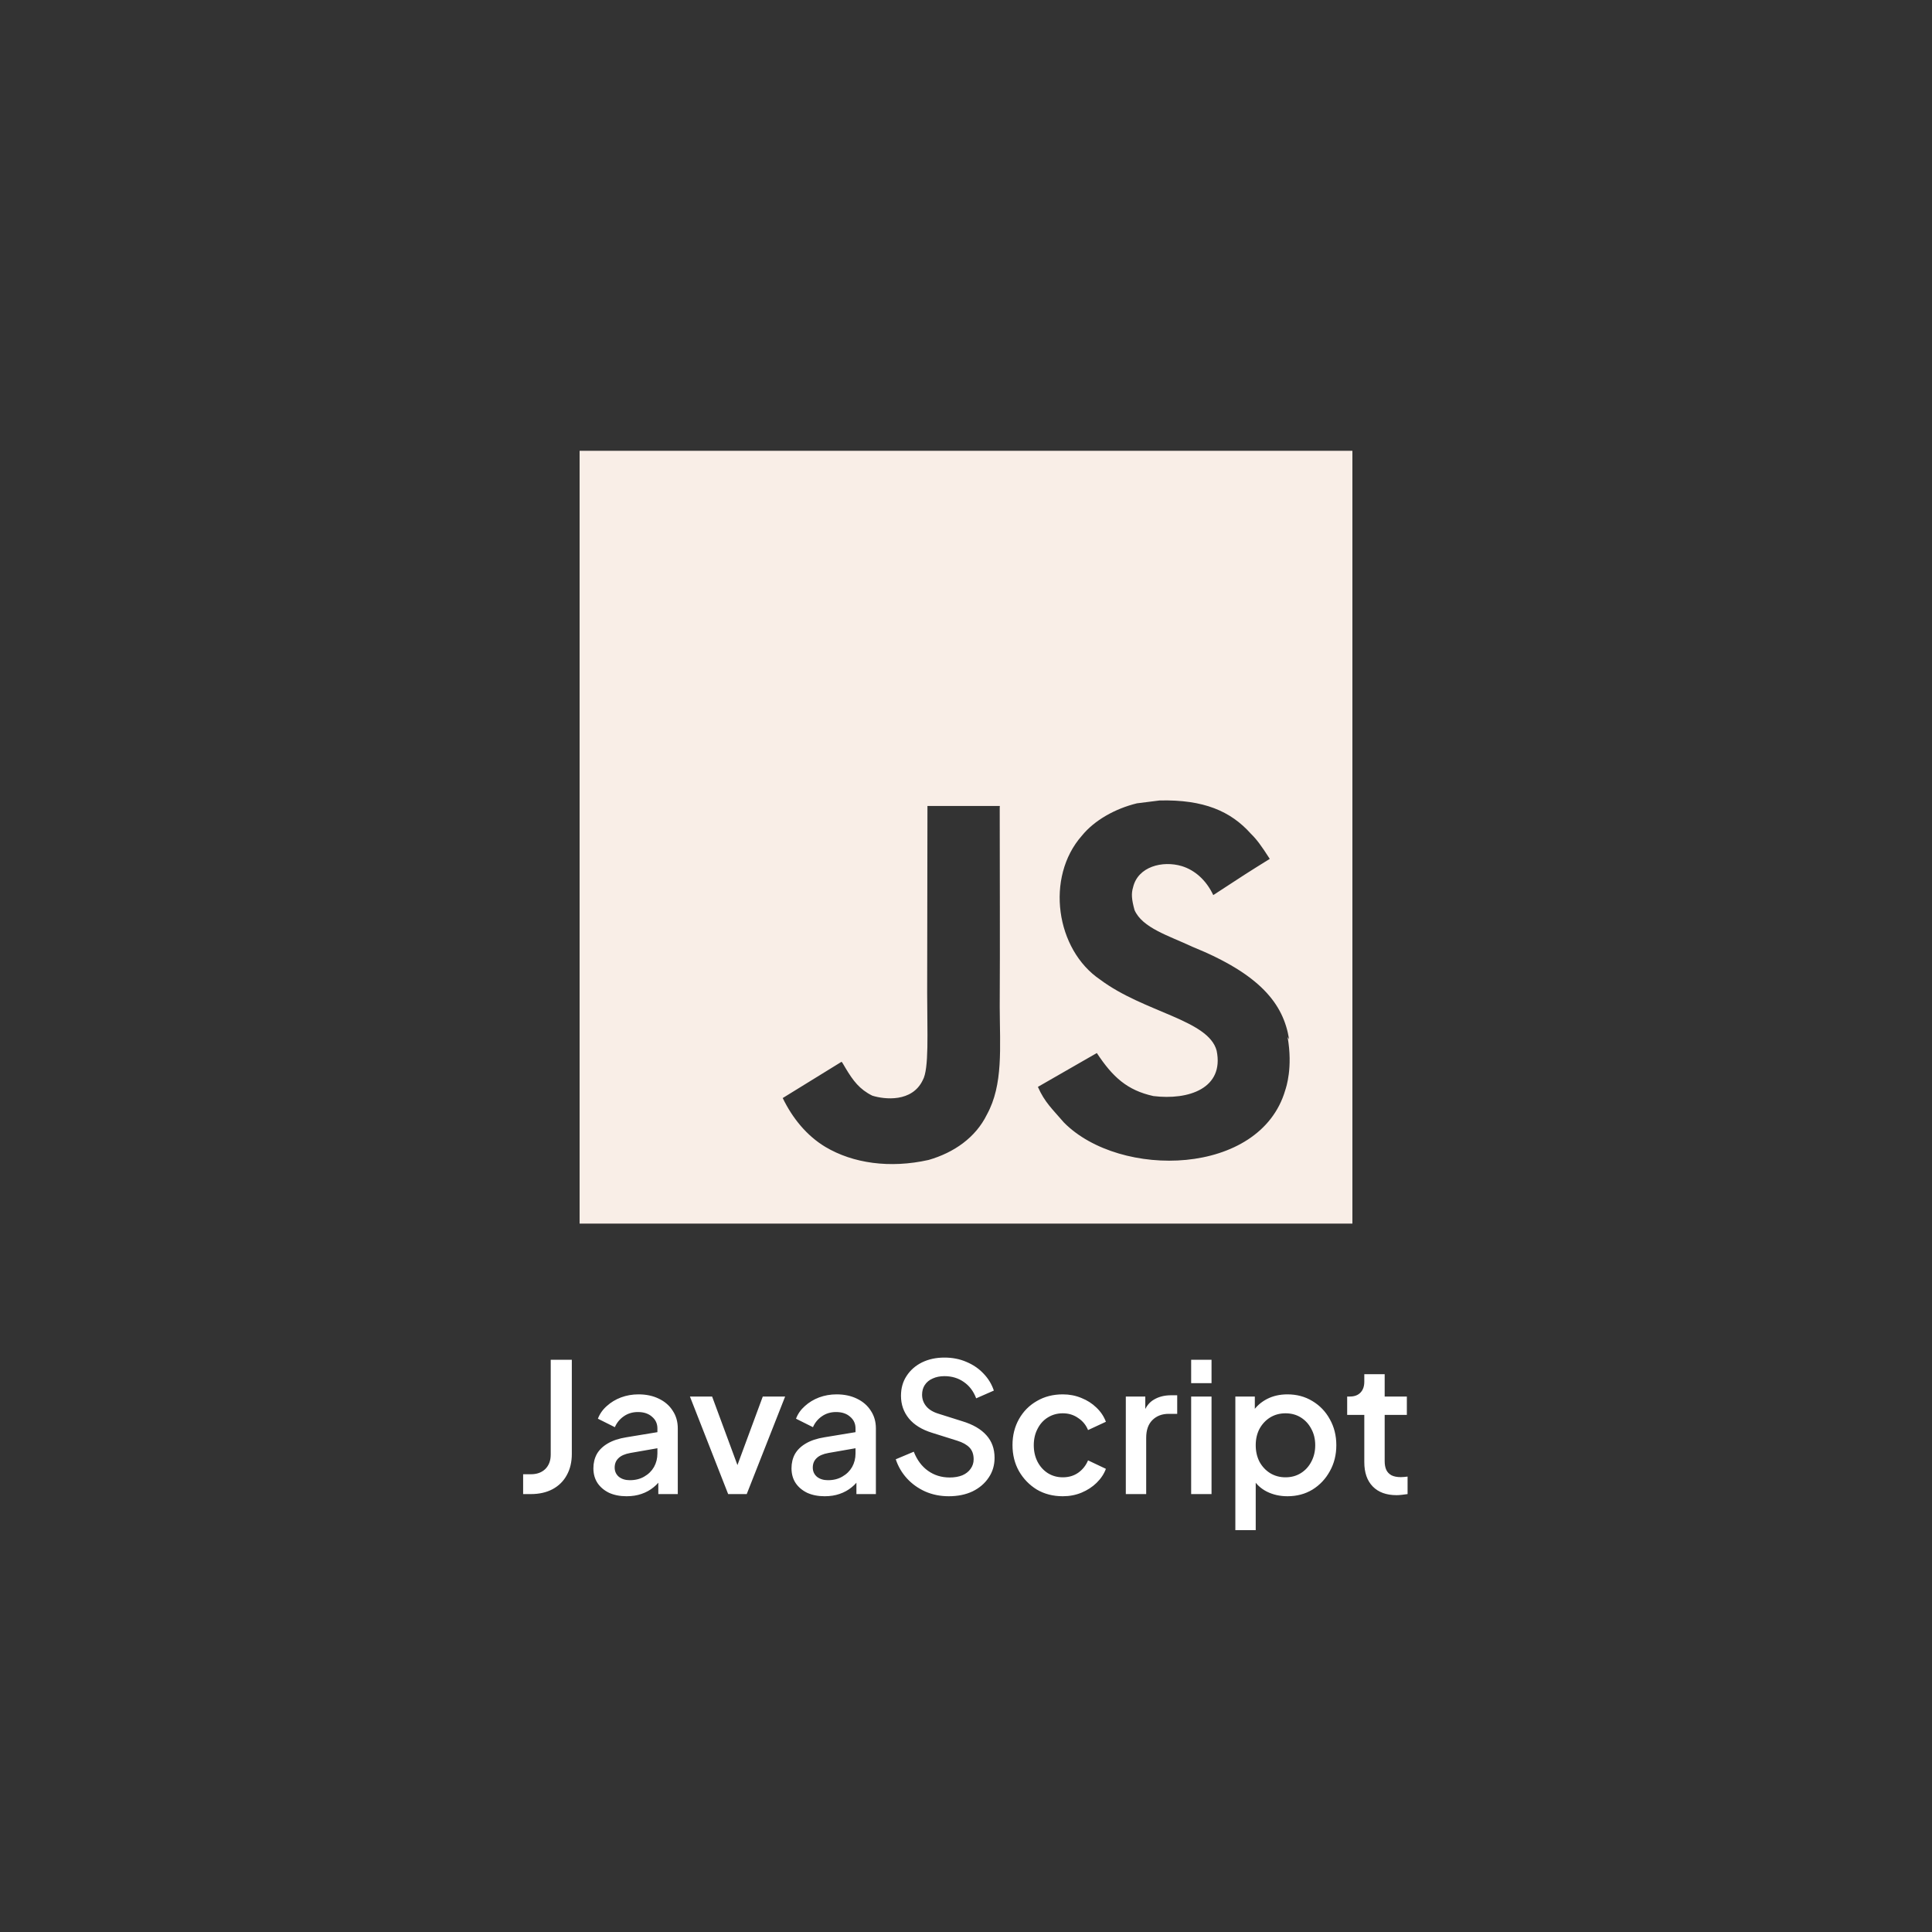 <svg width="110" height="110" viewBox="0 0 150 150" fill="none" xmlns="http://www.w3.org/2000/svg">
<rect x="0" y="0" width="150" height="150" fill="#333333" stroke="none"/>
<path d="M75 0L139.952 37.5V112.5L75 150L10.048 112.5V37.5L75 0Z" fill="none"/>
<g clip-path="url(#clip0_244_377)">
<path d="M45 35H105V95H45V35ZM100.085 80.69C99.647 77.953 97.865 75.653 92.578 73.507C90.737 72.645 88.692 72.045 88.085 70.657C87.858 69.832 87.823 69.382 87.97 68.895C88.345 67.28 90.257 66.795 91.757 67.245C92.733 67.545 93.632 68.295 94.198 69.495C96.782 67.805 96.782 67.805 98.585 66.683C97.91 65.632 97.575 65.18 97.12 64.733C95.545 62.97 93.448 62.07 90.035 62.148L88.272 62.37C86.582 62.782 84.972 63.682 83.998 64.882C81.147 68.11 81.97 73.735 85.42 76.06C88.832 78.61 93.823 79.17 94.46 81.573C95.06 84.498 92.285 85.435 89.545 85.097C87.517 84.647 86.395 83.632 85.157 81.757L80.582 84.385C81.108 85.585 81.707 86.108 82.608 87.157C86.957 91.547 97.832 91.323 99.785 84.647C99.858 84.422 100.385 82.885 99.97 80.522L100.085 80.69ZM77.627 62.578H72.007C72.007 67.422 71.985 72.237 71.985 77.09C71.985 80.17 72.142 82.998 71.64 83.868C70.815 85.59 68.69 85.37 67.725 85.067C66.735 84.578 66.233 83.903 65.65 82.93C65.493 82.668 65.375 82.44 65.332 82.44L60.77 85.252C61.532 86.828 62.645 88.183 64.08 89.045C66.218 90.32 69.09 90.733 72.097 90.058C74.055 89.493 75.743 88.33 76.625 86.53C77.9 84.205 77.63 81.355 77.618 78.165C77.647 73.03 77.618 67.892 77.618 62.718L77.627 62.578Z" fill="#F9EEE7"/>
</g>
<path d="M40.616 116V114.46H41.218C41.685 114.46 42.058 114.325 42.338 114.054C42.618 113.774 42.758 113.401 42.758 112.934V105.57H44.396V112.878C44.396 113.513 44.265 114.063 44.004 114.53C43.752 114.997 43.383 115.361 42.898 115.622C42.422 115.874 41.862 116 41.218 116H40.616ZM48.647 116.168C48.134 116.168 47.681 116.079 47.289 115.902C46.906 115.715 46.608 115.463 46.393 115.146C46.178 114.819 46.071 114.437 46.071 113.998C46.071 113.587 46.16 113.219 46.337 112.892C46.524 112.565 46.808 112.29 47.191 112.066C47.574 111.842 48.054 111.683 48.633 111.59L51.265 111.156V112.402L48.941 112.808C48.521 112.883 48.213 113.018 48.017 113.214C47.821 113.401 47.723 113.643 47.723 113.942C47.723 114.231 47.83 114.469 48.045 114.656C48.269 114.833 48.554 114.922 48.899 114.922C49.328 114.922 49.702 114.829 50.019 114.642C50.346 114.455 50.598 114.208 50.775 113.9C50.952 113.583 51.041 113.233 51.041 112.85V110.904C51.041 110.531 50.901 110.227 50.621 109.994C50.35 109.751 49.986 109.63 49.529 109.63C49.109 109.63 48.74 109.742 48.423 109.966C48.115 110.181 47.886 110.461 47.737 110.806L46.421 110.148C46.561 109.775 46.79 109.448 47.107 109.168C47.424 108.879 47.793 108.655 48.213 108.496C48.642 108.337 49.095 108.258 49.571 108.258C50.168 108.258 50.696 108.37 51.153 108.594C51.62 108.818 51.979 109.131 52.231 109.532C52.492 109.924 52.623 110.381 52.623 110.904V116H51.111V114.628L51.433 114.67C51.256 114.978 51.027 115.244 50.747 115.468C50.476 115.692 50.164 115.865 49.809 115.986C49.464 116.107 49.076 116.168 48.647 116.168ZM56.534 116L53.566 108.426H55.288L57.57 114.6H56.94L59.222 108.426H60.958L57.976 116H56.534ZM64.028 116.168C63.515 116.168 63.062 116.079 62.67 115.902C62.287 115.715 61.989 115.463 61.774 115.146C61.559 114.819 61.452 114.437 61.452 113.998C61.452 113.587 61.541 113.219 61.718 112.892C61.905 112.565 62.189 112.29 62.572 112.066C62.955 111.842 63.435 111.683 64.014 111.59L66.646 111.156V112.402L64.322 112.808C63.902 112.883 63.594 113.018 63.398 113.214C63.202 113.401 63.104 113.643 63.104 113.942C63.104 114.231 63.211 114.469 63.426 114.656C63.65 114.833 63.935 114.922 64.28 114.922C64.709 114.922 65.083 114.829 65.4 114.642C65.727 114.455 65.979 114.208 66.156 113.9C66.333 113.583 66.422 113.233 66.422 112.85V110.904C66.422 110.531 66.282 110.227 66.002 109.994C65.731 109.751 65.367 109.63 64.91 109.63C64.49 109.63 64.121 109.742 63.804 109.966C63.496 110.181 63.267 110.461 63.118 110.806L61.802 110.148C61.942 109.775 62.171 109.448 62.488 109.168C62.805 108.879 63.174 108.655 63.594 108.496C64.023 108.337 64.476 108.258 64.952 108.258C65.549 108.258 66.077 108.37 66.534 108.594C67.001 108.818 67.36 109.131 67.612 109.532C67.873 109.924 68.004 110.381 68.004 110.904V116H66.492V114.628L66.814 114.67C66.637 114.978 66.408 115.244 66.128 115.468C65.857 115.692 65.545 115.865 65.19 115.986C64.845 116.107 64.457 116.168 64.028 116.168ZM73.662 116.168C73.008 116.168 72.402 116.047 71.842 115.804C71.282 115.552 70.806 115.211 70.414 114.782C70.022 114.353 69.732 113.858 69.546 113.298L70.946 112.71C71.198 113.354 71.566 113.849 72.052 114.194C72.537 114.539 73.097 114.712 73.732 114.712C74.105 114.712 74.432 114.656 74.712 114.544C74.992 114.423 75.206 114.255 75.356 114.04C75.514 113.825 75.594 113.578 75.594 113.298C75.594 112.915 75.486 112.612 75.272 112.388C75.057 112.164 74.74 111.987 74.32 111.856L72.36 111.24C71.576 110.997 70.978 110.629 70.568 110.134C70.157 109.63 69.952 109.042 69.952 108.37C69.952 107.782 70.096 107.269 70.386 106.83C70.675 106.382 71.072 106.032 71.576 105.78C72.089 105.528 72.672 105.402 73.326 105.402C73.951 105.402 74.52 105.514 75.034 105.738C75.547 105.953 75.986 106.251 76.35 106.634C76.723 107.017 76.994 107.46 77.162 107.964L75.79 108.566C75.584 108.015 75.262 107.591 74.824 107.292C74.394 106.993 73.895 106.844 73.326 106.844C72.98 106.844 72.677 106.905 72.416 107.026C72.154 107.138 71.949 107.306 71.8 107.53C71.66 107.745 71.59 107.997 71.59 108.286C71.59 108.622 71.697 108.921 71.912 109.182C72.126 109.443 72.453 109.639 72.892 109.77L74.712 110.344C75.542 110.596 76.168 110.96 76.588 111.436C77.008 111.903 77.218 112.486 77.218 113.186C77.218 113.765 77.064 114.278 76.756 114.726C76.457 115.174 76.042 115.529 75.51 115.79C74.978 116.042 74.362 116.168 73.662 116.168ZM82.516 116.168C81.76 116.168 81.088 115.995 80.5 115.65C79.921 115.295 79.46 114.819 79.114 114.222C78.778 113.625 78.61 112.948 78.61 112.192C78.61 111.445 78.778 110.773 79.114 110.176C79.45 109.579 79.912 109.112 80.5 108.776C81.088 108.431 81.76 108.258 82.516 108.258C83.029 108.258 83.51 108.351 83.958 108.538C84.406 108.715 84.793 108.963 85.12 109.28C85.456 109.597 85.704 109.966 85.862 110.386L84.476 111.03C84.317 110.638 84.061 110.325 83.706 110.092C83.361 109.849 82.964 109.728 82.516 109.728C82.087 109.728 81.7 109.835 81.354 110.05C81.018 110.255 80.752 110.549 80.556 110.932C80.36 111.305 80.262 111.73 80.262 112.206C80.262 112.682 80.36 113.111 80.556 113.494C80.752 113.867 81.018 114.161 81.354 114.376C81.7 114.591 82.087 114.698 82.516 114.698C82.974 114.698 83.37 114.581 83.706 114.348C84.052 114.105 84.308 113.783 84.476 113.382L85.862 114.04C85.713 114.441 85.47 114.805 85.134 115.132C84.808 115.449 84.42 115.701 83.972 115.888C83.524 116.075 83.039 116.168 82.516 116.168ZM87.408 116V108.426H88.92V109.952L88.78 109.728C88.948 109.233 89.219 108.879 89.592 108.664C89.966 108.44 90.414 108.328 90.936 108.328H91.398V109.77H90.74C90.218 109.77 89.793 109.933 89.466 110.26C89.149 110.577 88.99 111.035 88.99 111.632V116H87.408ZM92.481 116V108.426H94.063V116H92.481ZM92.481 107.39V105.57H94.063V107.39H92.481ZM95.912 118.8V108.426H97.424V109.994L97.242 109.63C97.522 109.201 97.896 108.865 98.362 108.622C98.829 108.379 99.361 108.258 99.958 108.258C100.677 108.258 101.321 108.431 101.89 108.776C102.469 109.121 102.922 109.593 103.248 110.19C103.584 110.787 103.752 111.459 103.752 112.206C103.752 112.953 103.584 113.625 103.248 114.222C102.922 114.819 102.474 115.295 101.904 115.65C101.335 115.995 100.686 116.168 99.958 116.168C99.37 116.168 98.834 116.047 98.348 115.804C97.872 115.561 97.504 115.211 97.242 114.754L97.494 114.46V118.8H95.912ZM99.804 114.698C100.252 114.698 100.649 114.591 100.994 114.376C101.34 114.161 101.61 113.867 101.806 113.494C102.012 113.111 102.114 112.682 102.114 112.206C102.114 111.73 102.012 111.305 101.806 110.932C101.61 110.559 101.34 110.265 100.994 110.05C100.649 109.835 100.252 109.728 99.804 109.728C99.366 109.728 98.969 109.835 98.614 110.05C98.269 110.265 97.994 110.559 97.788 110.932C97.592 111.305 97.494 111.73 97.494 112.206C97.494 112.682 97.592 113.111 97.788 113.494C97.994 113.867 98.269 114.161 98.614 114.376C98.969 114.591 99.366 114.698 99.804 114.698ZM108.43 116.084C107.637 116.084 107.021 115.86 106.582 115.412C106.144 114.964 105.924 114.334 105.924 113.522V109.854H104.594V108.426H104.804C105.159 108.426 105.434 108.323 105.63 108.118C105.826 107.913 105.924 107.633 105.924 107.278V106.69H107.506V108.426H109.228V109.854H107.506V113.452C107.506 113.713 107.548 113.937 107.632 114.124C107.716 114.301 107.852 114.441 108.038 114.544C108.225 114.637 108.468 114.684 108.766 114.684C108.841 114.684 108.925 114.679 109.018 114.67C109.112 114.661 109.2 114.651 109.284 114.642V116C109.154 116.019 109.009 116.037 108.85 116.056C108.692 116.075 108.552 116.084 108.43 116.084Z" fill="white"/>
<defs>
<clipPath id="clip0_244_377">
<rect width="60" height="60" fill="white" transform="translate(45 35)"/>
</clipPath>
</defs>
</svg>
